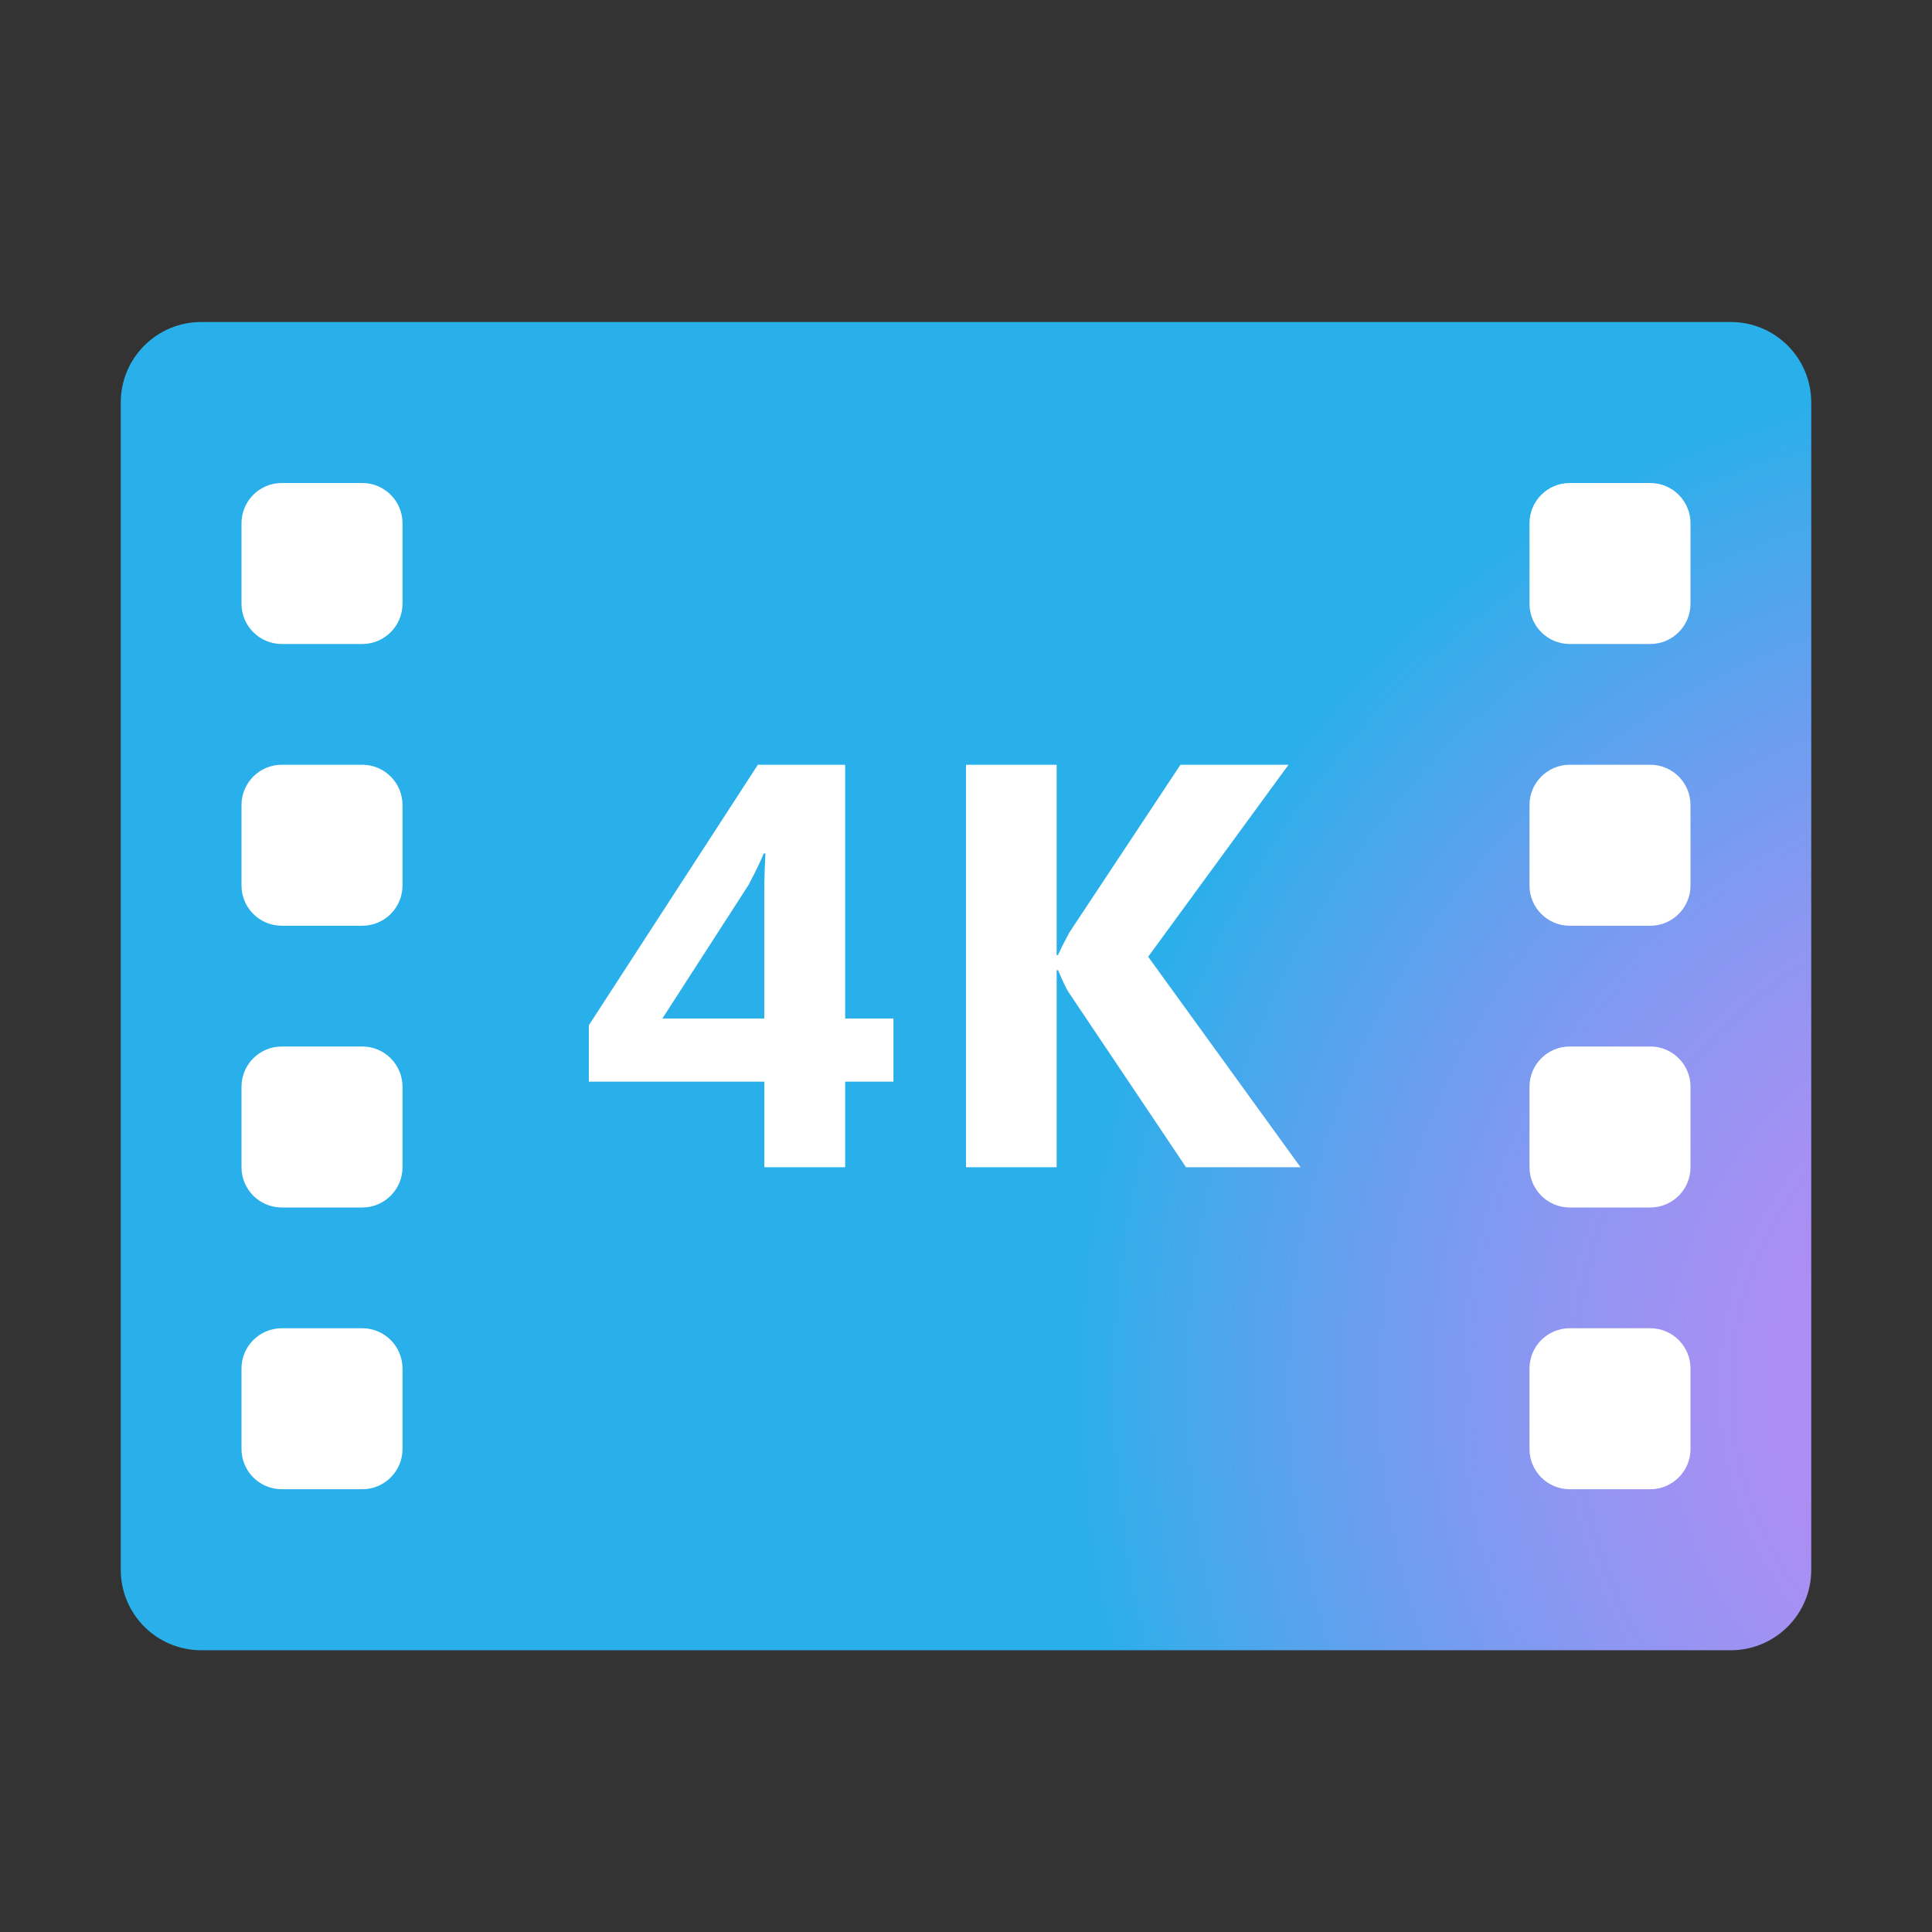<svg xmlns="http://www.w3.org/2000/svg" viewBox="0 0 48 48" width="300px" height="300px"><rect x="0" y="0" width="48" height="48" fill="#333333" stroke="none"/><radialGradient id="VQnO42jWaGfc_Pra~b79sa" cx="47.506" cy="21.518" r="23.827" gradientTransform="matrix(1.024 0 0 1.065 2.22 11.58)" gradientUnits="userSpaceOnUse"><stop offset="0" stop-color="#bd8af5"/><stop offset=".137" stop-color="#b88bf5"/><stop offset=".309" stop-color="#a88ff3"/><stop offset=".499" stop-color="#8f96f2"/><stop offset=".702" stop-color="#6b9eef"/><stop offset=".913" stop-color="#3eaaec"/><stop offset="1" stop-color="#29afea"/></radialGradient><path fill="url(#VQnO42jWaGfc_Pra~b79sa)" d="M43,41H5c-1.105,0-2-0.895-2-2V10c0-1.105,0.895-2,2-2h38c1.105,0,2,0.895,2,2v29	C45,40.105,44.105,41,43,41z"/><path fill="#fff" d="M22.197,26.873h-1.199V29h-2.008v-2.127H14.63v-1.402L18.829,19h2.169v6.304h1.199V26.873z M19.017,21.204h-0.042c-0.065,0.167-0.191,0.427-0.377,0.781l-2.141,3.319h2.531v-3.145C18.989,21.88,18.998,21.561,19.017,21.204z"/><path fill="#fff" d="M32.312,29h-2.845l-2.915-4.344c-0.056-0.084-0.144-0.267-0.265-0.551h-0.035V29H24V19h2.252v4.728	h0.035c0.056-0.13,0.149-0.316,0.279-0.558L29.328,19h2.685l-3.487,4.77L32.312,29z"/><path fill="#fff" d="M41,16h-2c-0.552,0-1-0.448-1-1v-2c0-0.552,0.448-1,1-1h2c0.552,0,1,0.448,1,1v2	C42,15.552,41.552,16,41,16z"/><path fill="#fff" d="M41,23h-2c-0.552,0-1-0.448-1-1v-2c0-0.552,0.448-1,1-1h2c0.552,0,1,0.448,1,1v2	C42,22.552,41.552,23,41,23z"/><path fill="#fff" d="M41,30h-2c-0.552,0-1-0.448-1-1v-2c0-0.552,0.448-1,1-1h2c0.552,0,1,0.448,1,1v2	C42,29.552,41.552,30,41,30z"/><path fill="#fff" d="M41,37h-2c-0.552,0-1-0.448-1-1v-2c0-0.552,0.448-1,1-1h2c0.552,0,1,0.448,1,1v2	C42,36.552,41.552,37,41,37z"/><path fill="#fff" d="M9,16H7c-0.552,0-1-0.448-1-1v-2c0-0.552,0.448-1,1-1h2c0.552,0,1,0.448,1,1v2	C10,15.552,9.552,16,9,16z"/><path fill="#fff" d="M9,23H7c-0.552,0-1-0.448-1-1v-2c0-0.552,0.448-1,1-1h2c0.552,0,1,0.448,1,1v2	C10,22.552,9.552,23,9,23z"/><path fill="#fff" d="M9,30H7c-0.552,0-1-0.448-1-1v-2c0-0.552,0.448-1,1-1h2c0.552,0,1,0.448,1,1v2	C10,29.552,9.552,30,9,30z"/><path fill="#fff" d="M9,37H7c-0.552,0-1-0.448-1-1v-2c0-0.552,0.448-1,1-1h2c0.552,0,1,0.448,1,1v2	C10,36.552,9.552,37,9,37z"/></svg>